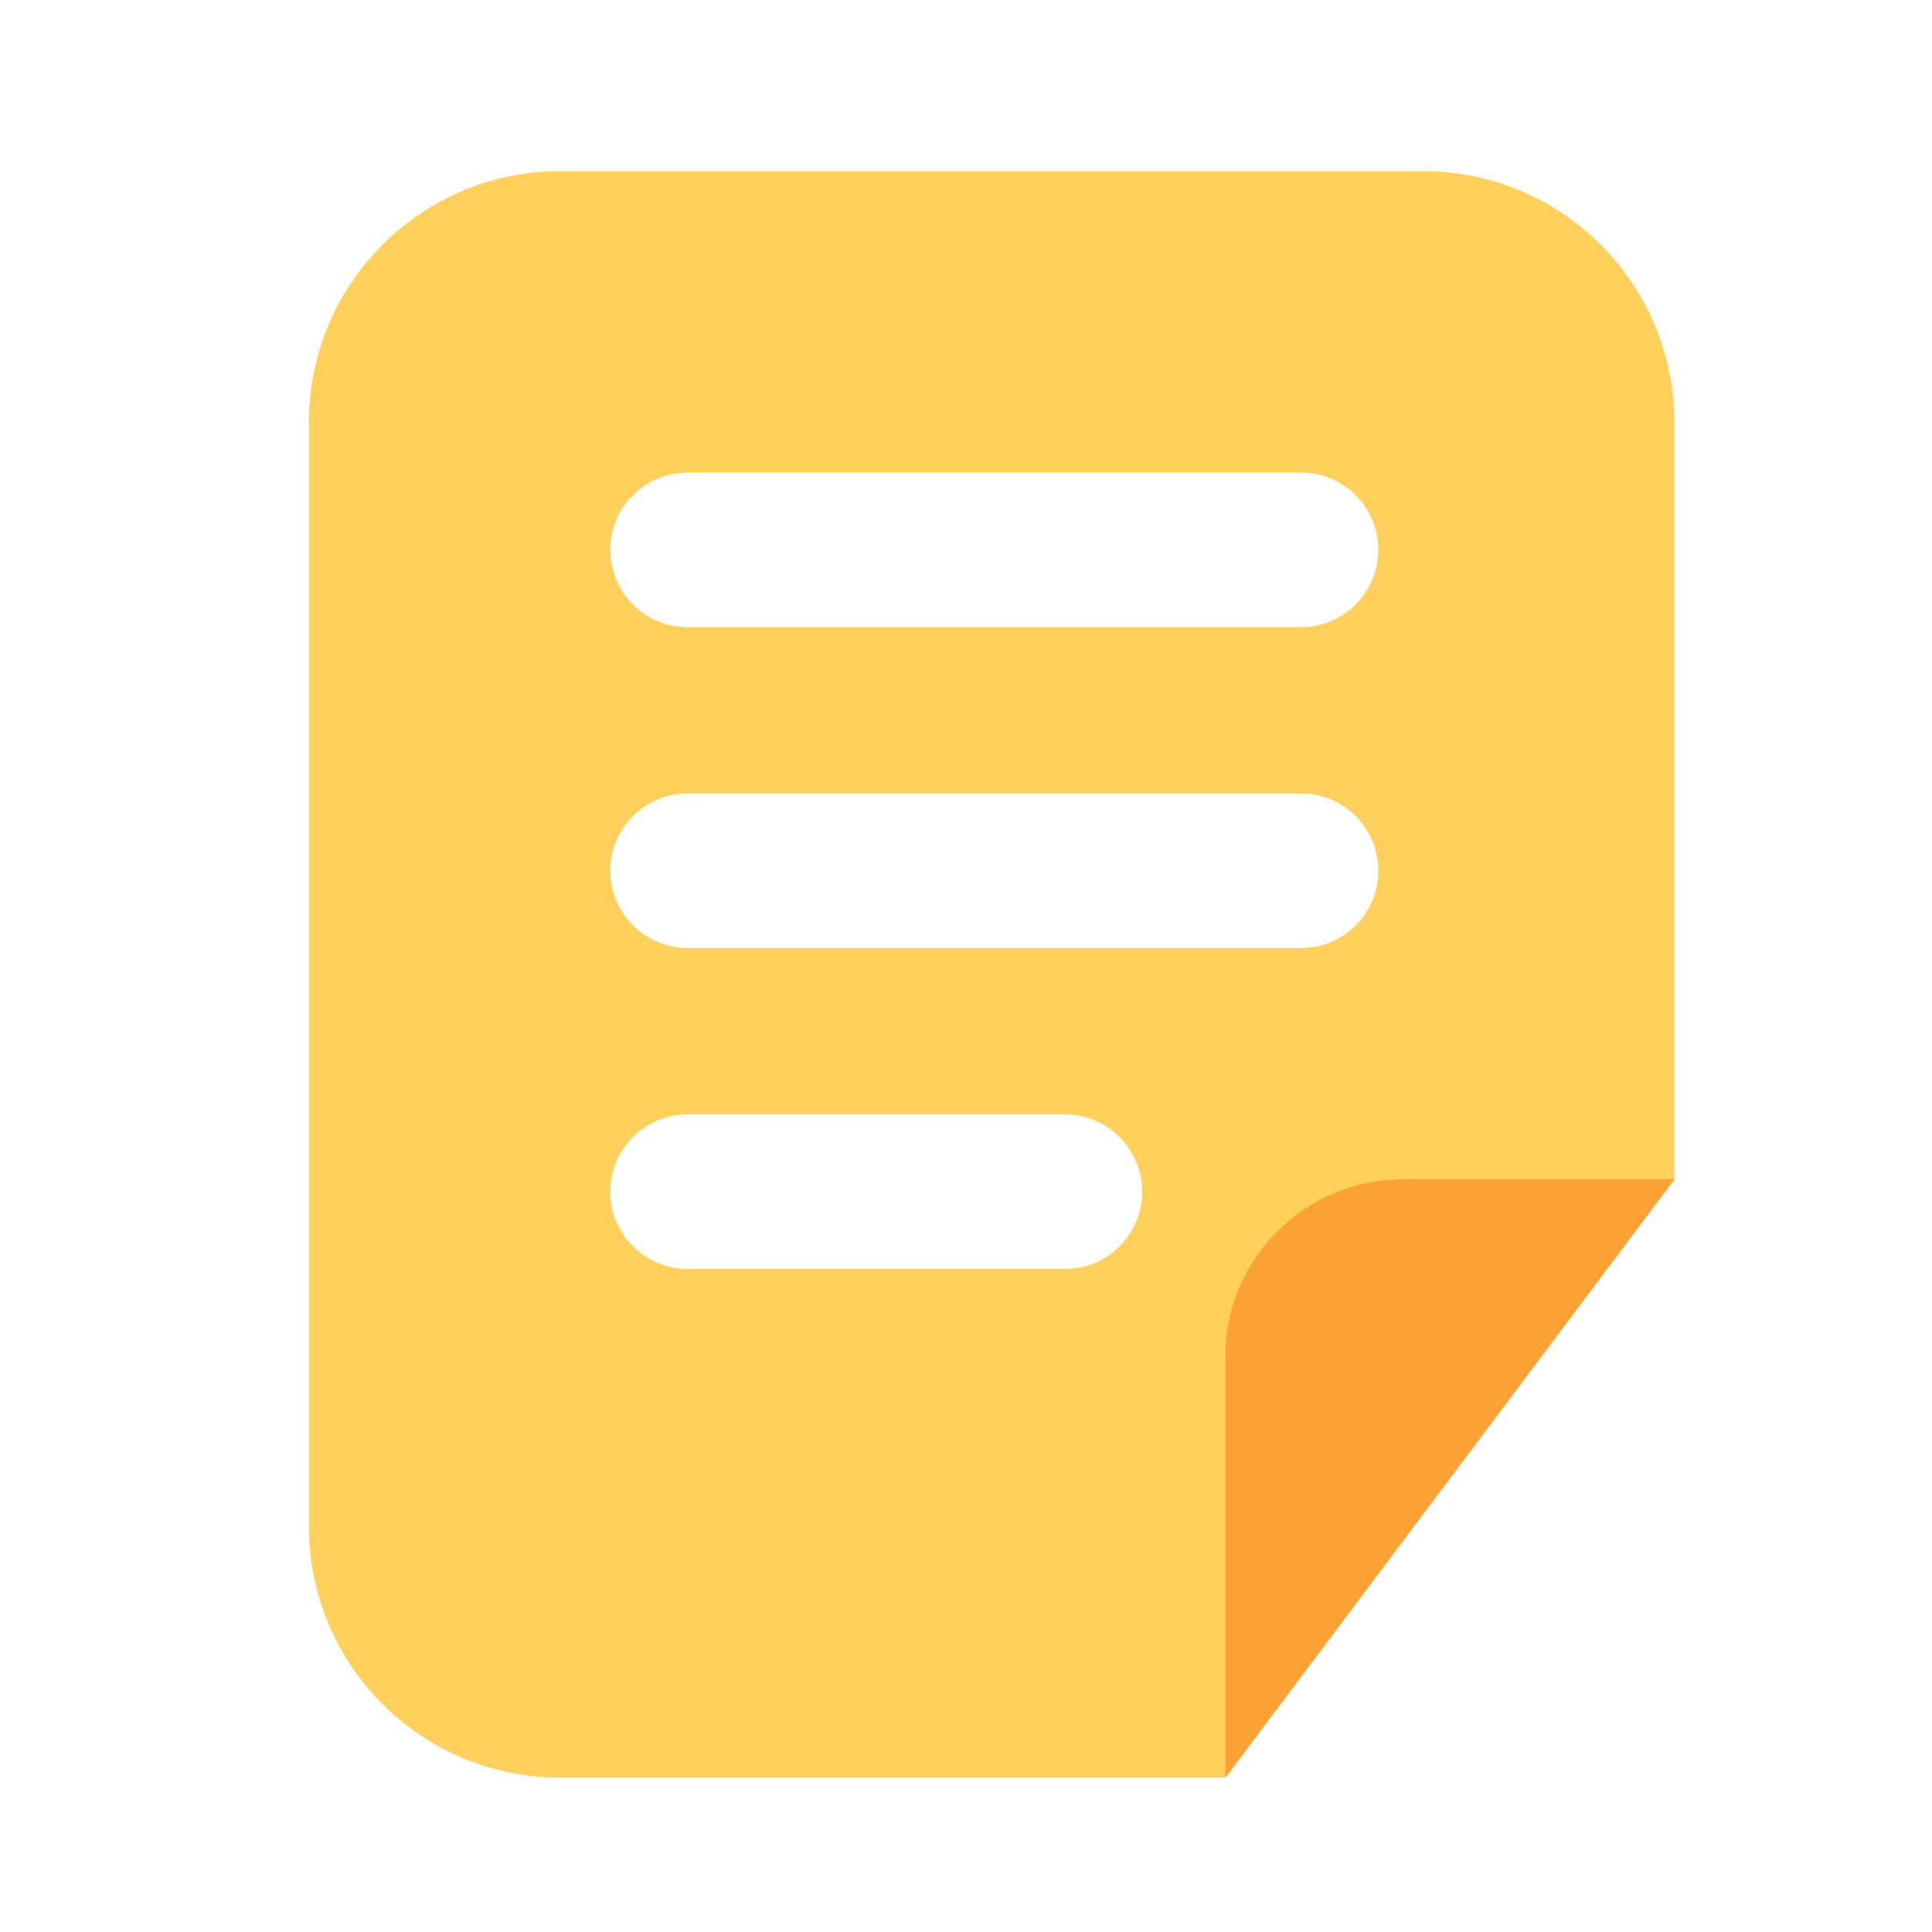 <?xml version="1.0" standalone="no"?><!DOCTYPE svg PUBLIC "-//W3C//DTD SVG 1.1//EN" "http://www.w3.org/Graphics/SVG/1.1/DTD/svg11.dtd"><svg t="1644217984206" class="icon" viewBox="0 0 1024 1024" version="1.1" xmlns="http://www.w3.org/2000/svg" p-id="5477" xmlns:xlink="http://www.w3.org/1999/xlink" width="200" height="200"><defs><style type="text/css">:not(pre) { -webkit-text-stroke: 0.2px !important; }
</style></defs><path d="M649.472 942.182H296.858c-73.523 0-133.12-59.597-133.12-133.12V223.846c0-73.523 59.597-133.12 133.12-133.12h457.472c73.523 0 133.12 59.597 133.12 133.12v401.306l-237.978 317.03z" fill="#FFD05C" p-id="5478"></path><path d="M689.562 332.39h-325.12c-22.63 0-40.96-18.33-40.96-40.96s18.33-40.96 40.96-40.96h325.12c22.63 0 40.96 18.33 40.96 40.96s-18.33 40.96-40.96 40.96zM689.562 502.477h-325.12c-22.63 0-40.96-18.33-40.96-40.96s18.33-40.96 40.96-40.96h325.12c22.63 0 40.96 18.33 40.96 40.96s-18.33 40.96-40.96 40.96zM564.429 672.563H364.442c-22.63 0-40.96-18.33-40.96-40.96s18.33-40.96 40.96-40.96h199.987c22.63 0 40.96 18.33 40.96 40.96s-18.33 40.96-40.96 40.96z" fill="#FFFFFF" p-id="5479"></path><path d="M743.629 625.05c-52.019 0-94.208 42.189-94.208 94.208v222.925h0.102l237.926-317.082v-0.102h-143.821z" fill="#FCA235" p-id="5480"></path></svg>